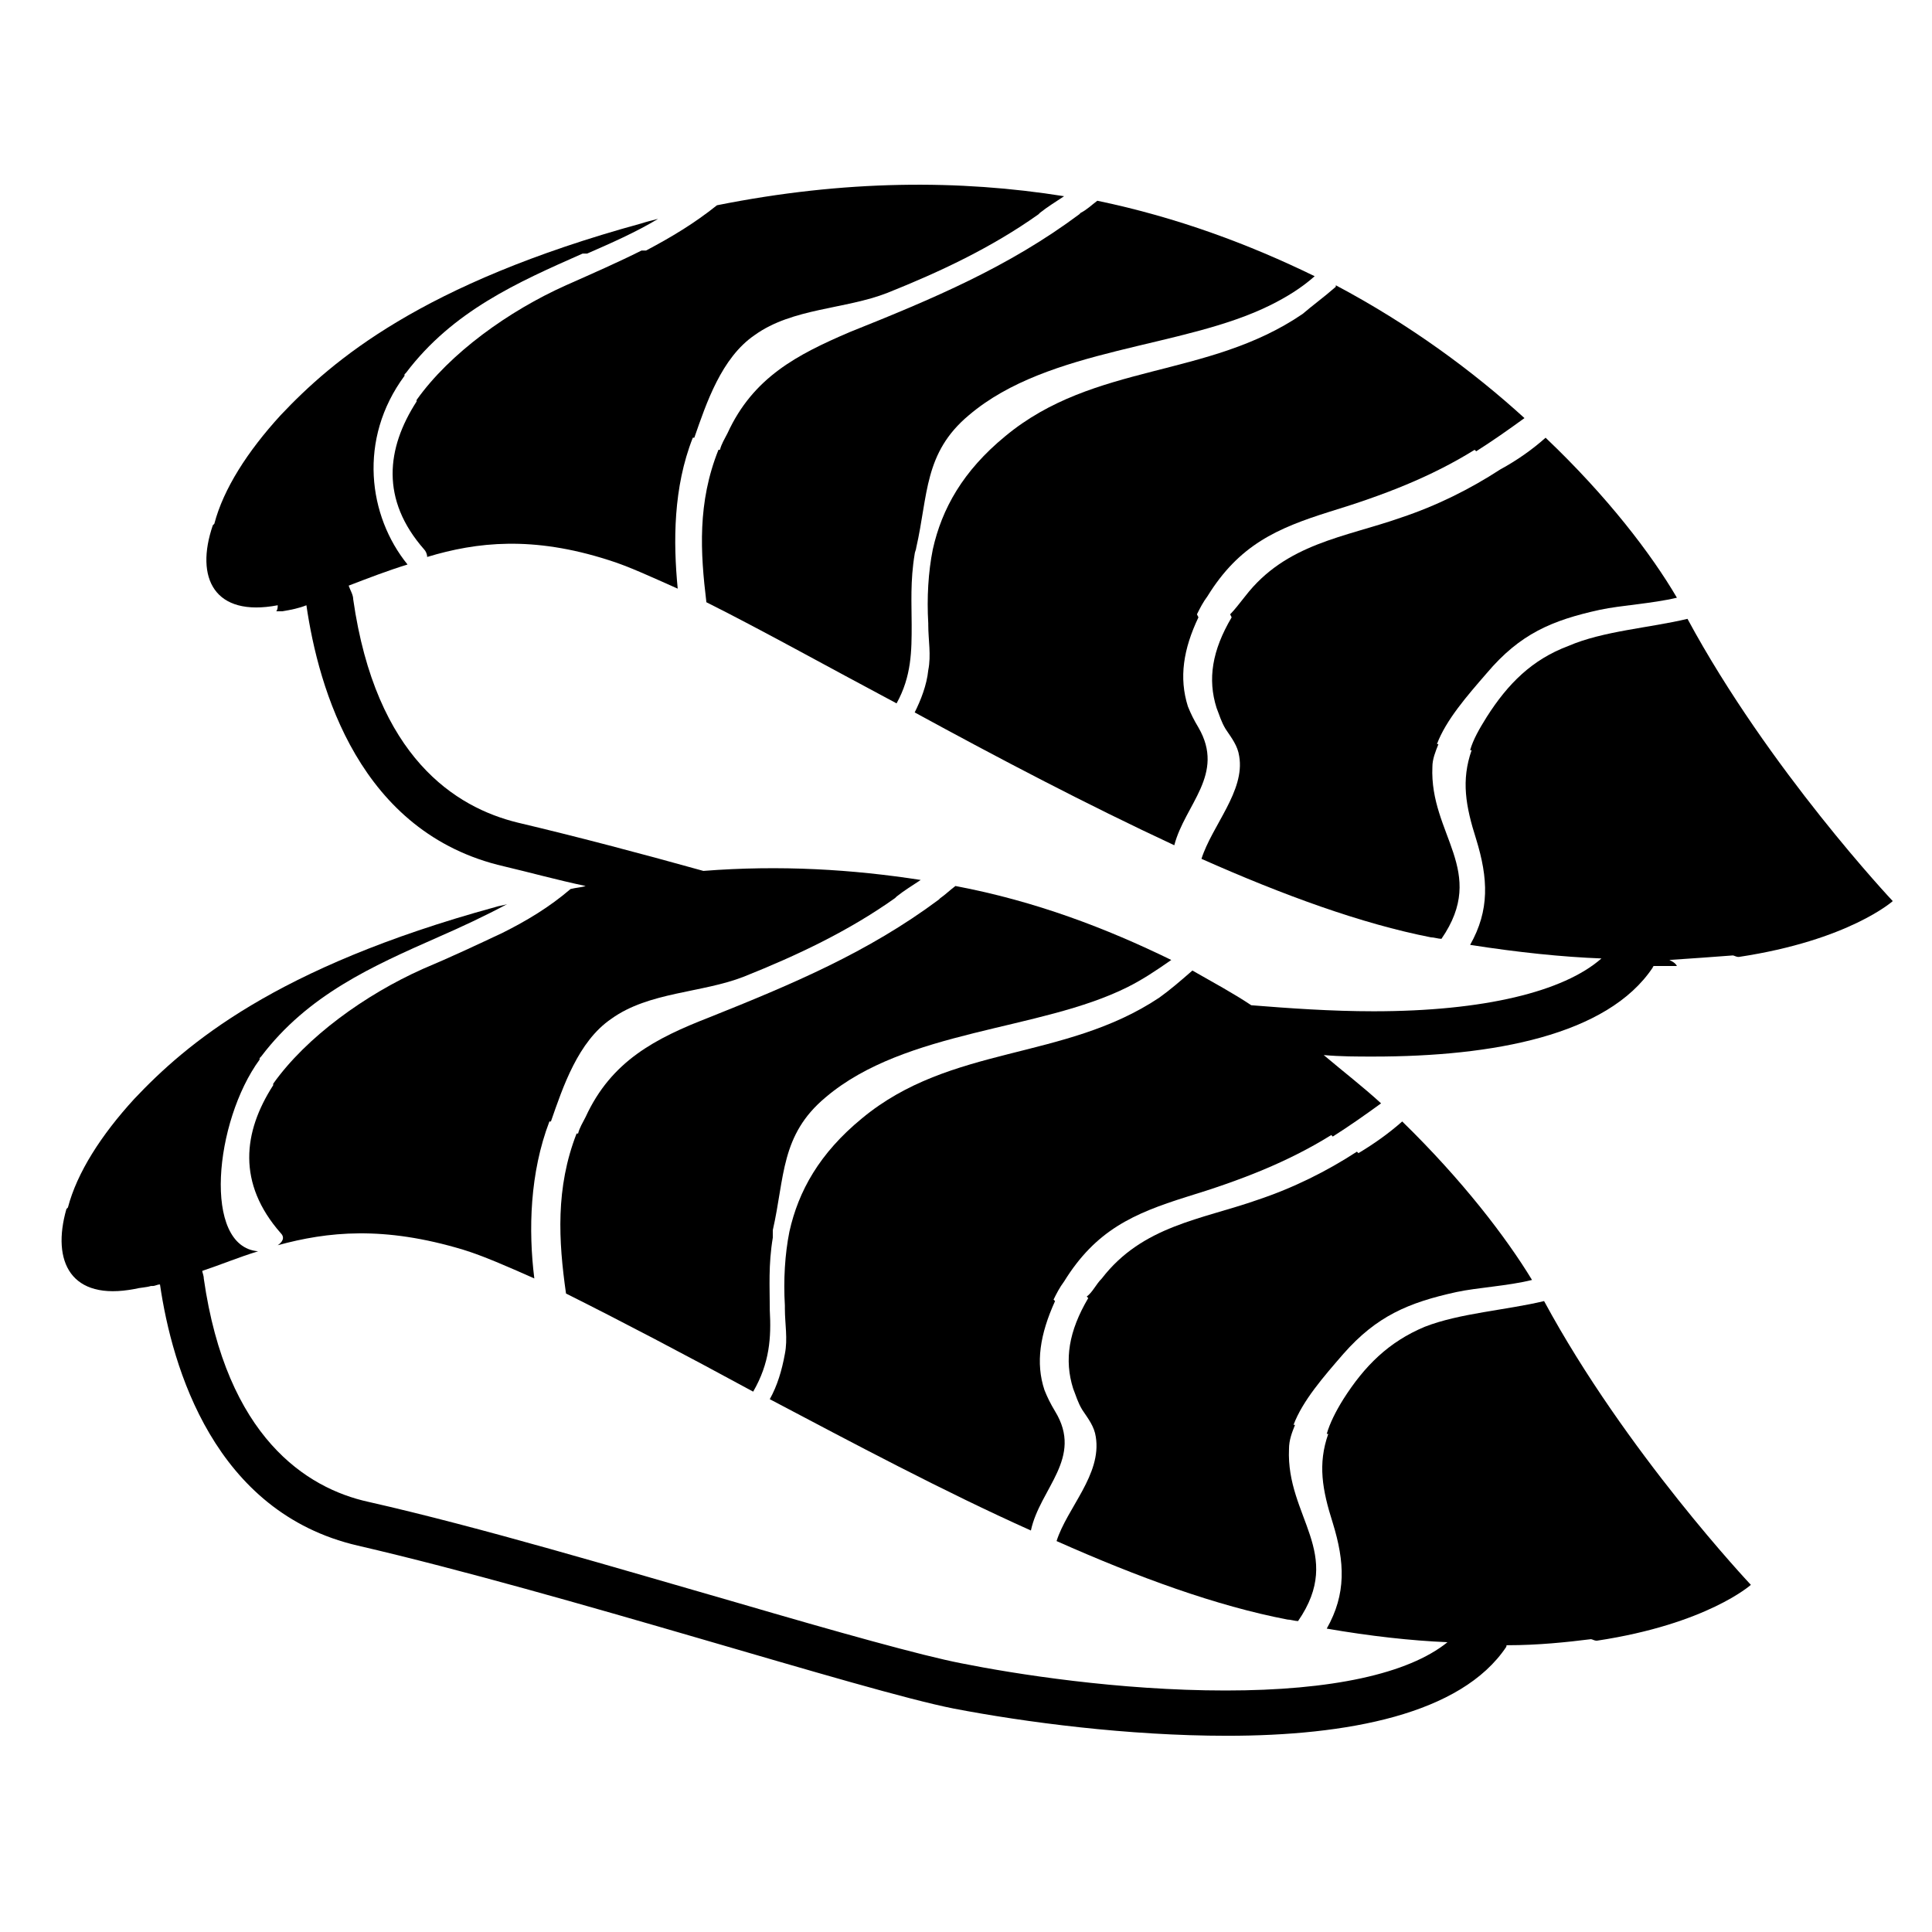 <svg width="128" height="128" xmlns="http://www.w3.org/2000/svg">
  <g>
    <path d="M66.6,28.9c-2.8,2.3-4.2,4.8-4.8,7.5c-0.3,1.5-0.4,3.2-0.3,4.9v0.1c0,1,0.2,2,0,3c-0.1,1-0.5,2-0.9,2.8 c5.5,3,11.4,6.1,17.2,8.8c0.7-2.7,3.4-4.7,1.6-7.8c-0.3-0.5-0.5-0.9-0.7-1.4c-0.6-1.9-0.3-3.8,0.7-5.9l-0.1-0.2 c0.2-0.4,0.4-0.8,0.7-1.2c2.1-3.4,4.6-4.5,8.1-5.6c3.6-1.1,6.7-2.3,9.6-4.1l0.1,0.1c1.1-0.7,2.1-1.4,3.2-2.2 c-3.4-3.1-7.6-6.2-12.5-8.8c0,0,0,0,0,0.1c-0.8,0.7-1.5,1.2-2.2,1.8C80,25.1,72.5,24,66.6,28.9z"/>
    <path d="M99.4,31.1c-2,1.3-4.2,2.4-6.6,3.2c-3.7,1.3-7.6,1.7-10.3,5.2c-0.4,0.5-0.7,0.9-1,1.2l0.1,0.2c-1.3,2.2-1.6,4.1-1,6 c0.2,0.5,0.3,0.9,0.6,1.4c0.4,0.6,0.8,1.1,0.9,1.8c0.4,2.3-1.8,4.6-2.5,6.8c5.4,2.4,10.6,4.3,15.2,5.2c0.2,0,0.5,0.1,0.7,0.1 c3.1-4.5-0.8-6.9-0.6-11.4c0-0.5,0.2-1,0.4-1.5c0,0,0,0-0.1,0c0.6-1.6,2-3.2,3.3-4.7c2.2-2.6,4.3-3.5,7.5-4.2 c1.4-0.3,3.4-0.4,5.1-0.8c-1.7-2.9-4.6-6.7-8.7-10.6C101.5,29.8,100.5,30.5,99.4,31.1C99.5,31.2,99.4,31.1,99.4,31.1z"/>
    <path d="M98.5,47.5c-0.5,0.8-0.9,1.5-1.1,2.2c0,0,0,0,0.1,0c-0.7,2-0.4,3.7,0.3,5.9c0.8,2.6,0.9,4.7-0.4,7c3.2,0.5,6.1,0.8,8.7,0.9 C103.6,65.7,98.3,67,91,67c-2.8,0-5.6-0.2-8.1-0.4c-1.2-0.8-2.5-1.5-3.9-2.3c-0.8,0.7-1.5,1.3-2.2,1.8c-6.3,4.2-13.8,3.1-19.7,8 c-2.8,2.3-4.2,4.8-4.8,7.5c-0.3,1.5-0.4,3.2-0.3,4.9v0.1v0.1c0,1,0.2,2,0,3c-0.2,1.1-0.5,2.1-1,3c5.5,2.9,11.5,6.1,17.3,8.7 c0.6-2.8,3.5-4.8,1.6-7.9c-0.3-0.5-0.5-0.9-0.7-1.4c-0.6-1.8-0.3-3.7,0.7-5.9l-0.1-0.1c0.2-0.4,0.4-0.8,0.7-1.2 c2.1-3.4,4.6-4.5,8.1-5.6c3.6-1.1,6.7-2.3,9.6-4.1l0.1,0.1c1.1-0.7,2.1-1.4,3.2-2.2C90.3,72,89,71,87.7,69.9C88.8,70,89.9,70,91,70 c7.9,0,15.5-1.4,18.5-5.9c0,0,0-0.1,0.1-0.1c0.5,0,1,0,1.5,0c-0.1-0.2-0.3-0.3-0.5-0.4c1.5-0.1,2.9-0.2,4.2-0.3 c0.1,0,0.2,0.1,0.4,0.1c7.3-1.1,10.2-3.7,10.2-3.7S117.2,51,111.8,41c-2.5,0.6-5.6,0.8-7.9,1.8C101.5,43.7,99.9,45.3,98.5,47.5z"/>
    <path d="M42.5,16.6c-1.6,0.8-3.2,1.5-5,2.3c-3.8,1.7-7.7,4.5-9.9,7.6v0.1c-2,3.1-2.4,6.5,0.5,9.8c0.1,0.1,0.2,0.3,0.2,0.5 c3.3-1,7-1.4,12,0.2c1.3,0.4,2.8,1.1,4.6,1.9c-0.3-3.1-0.3-6.7,1-10c0,0,0,0,0.1,0c0.8-2.3,1.8-5.3,4-6.8c2.5-1.8,6-1.7,8.8-2.8 c3.5-1.4,6.9-3,10-5.2l0.1-0.1c0.5-0.4,1-0.7,1.6-1.1c-6.9-1.1-14.5-1.1-23,0.6c-1.5,1.2-3,2.1-4.7,3 C42.7,16.6,42.6,16.6,42.5,16.6z"/>
    <path d="M48.2,28.7c-0.2,0.4-0.4,0.7-0.5,1.1c0,0,0,0-0.1,0c-1.4,3.5-1.2,6.8-0.8,10.1c3.6,1.8,7.9,4.2,12.6,6.7c1-1.8,1-3.5,1-5.2 c0-1.4-0.1-2.9,0.2-4.7c0-0.1,0.1-0.3,0.1-0.4c0.8-3.5,0.5-6.3,3.5-8.8c5.3-4.5,14.2-4.4,20-7.3c1-0.5,2-1.1,2.9-1.9 c-4.3-2.1-9.1-3.9-14.4-5c-0.4,0.3-0.7,0.6-1.1,0.8l-0.1,0.1c-4.7,3.5-9.7,5.6-15.2,7.8C52.8,23.5,49.9,25,48.2,28.7z"/>
    <path d="M18.4,40.1c0,0.1,0,0.3-0.1,0.4c0.1,0,0.2,0,0.4,0c0.6-0.1,1.1-0.2,1.6-0.4c0.8,5.5,3.5,15.1,13.1,17.3 c1.7,0.4,3.5,0.9,5.4,1.3c-0.3,0.1-0.6,0.1-1,0.2c-1.4,1.2-2.9,2.1-4.5,2.9c-1.7,0.8-3.4,1.6-5.3,2.4c-3.8,1.7-7.7,4.5-9.9,7.6 c0,0,0,0.1,0,0.1c-2,3.1-2.4,6.5,0.5,9.8c0.3,0.3,0.1,0.6-0.2,0.8c3.3-0.9,7-1.3,12.3,0.3c1.3,0.4,2.9,1.1,4.7,1.9 c-0.4-3.2-0.3-7,1-10.4c0,0,0,0,0.1,0c0.8-2.3,1.8-5.3,4-6.8c2.5-1.8,6-1.7,8.8-2.8c3.5-1.4,6.9-3,10-5.2l0.1-0.1 c0.5-0.4,1-0.7,1.6-1.1c-4.5-0.7-9.3-1-14.4-0.6c-4.3-1.2-8.5-2.3-12.3-3.2c-4.1-1-9.4-4.3-10.9-14.8c0-0.3-0.2-0.6-0.3-0.9 c1.3-0.5,2.6-1,3.9-1.4c-2.6-3.2-3.3-8.3-0.2-12.5v-0.1l0.1-0.1c3.1-4.1,7.4-6,11.7-7.9c0.1,0,0.2,0,0.3,0c1.6-0.7,3.2-1.4,4.7-2.3 c-0.4,0.1-0.8,0.2-1.1,0.3c-14.6,4-20.5,9.1-23.9,12.7c-2.2,2.4-3.8,4.9-4.4,7.2l-0.1,0.1C12.9,38.3,14.2,40.9,18.4,40.1z"/>
    <path d="M94.4,87.9c-2.4,1-4,2.6-5.4,4.8c-0.5,0.8-0.9,1.6-1.1,2.3H88c-0.7,2-0.4,3.7,0.3,5.9c0.8,2.6,0.9,4.7-0.4,7 c2.9,0.5,5.6,0.8,8,0.9c-2.6,2.1-7.7,3.2-14.7,3.2c-7.1,0-14-1.1-17.5-1.8c-2.6-0.5-8.3-2.1-14.8-4c-8-2.3-17-5-24.5-6.7 c-4.1-0.9-9.4-4.3-10.9-14.8c0-0.2-0.1-0.4-0.1-0.5c1.2-0.4,2.4-0.9,3.7-1.3c-3.7-0.3-2.9-8.6,0.1-12.7v-0.1l0.1-0.1 c3.1-4.1,7.4-6,11.7-7.9c1.6-0.7,3.1-1.4,4.6-2.2c-0.3,0.1-0.5,0.1-0.8,0.2c-14.6,4-20.5,9.1-23.9,12.7c-2.2,2.4-3.8,4.9-4.4,7.2 l-0.1,0.1c-1,3.5,0.3,6.1,4.5,5.3c0.4-0.1,0.8-0.1,1.1-0.2c0,0,0,0,0.1,0c0.2,0,0.3-0.1,0.5-0.1c0.8,5.5,3.6,15.1,13.1,17.3 c13.8,3.2,33.4,9.6,39.5,10.8c4.7,0.9,11.5,1.8,18.1,1.8c7.9,0,15.5-1.4,18.5-5.9c0-0.1,0-0.1,0.1-0.1c2,0,3.9-0.2,5.5-0.4 c0.1,0,0.2,0.1,0.4,0.1c7.3-1.1,10.2-3.7,10.2-3.7s-8.3-8.8-13.7-18.8C99.8,86.8,96.7,87,94.4,87.9z"/>
    <path d="M51.2,81.5c0.8-3.5,0.5-6.3,3.5-8.8c5.3-4.5,14.2-4.4,20-7.3c1-0.5,1.9-1.1,2.9-1.8c-4.3-2.1-9-3.9-14.3-4.9 c-0.4,0.3-0.7,0.6-1,0.8l-0.1,0.1c-4.7,3.5-9.7,5.6-15.2,7.8c-3.6,1.4-6.5,2.9-8.2,6.6c-0.2,0.4-0.4,0.7-0.5,1.1c0,0,0,0-0.1,0 c-1.4,3.6-1.2,7.1-0.7,10.6c3.6,1.8,7.8,4,12.4,6.5c1.1-1.9,1.2-3.6,1.1-5.4v-0.1c0-1.4-0.1-2.9,0.2-4.7 C51.2,81.8,51.2,81.7,51.2,81.5z"/>
    <path d="M96.5,85.6c1.4-0.3,3.4-0.4,5-0.8c-1.7-2.8-4.6-6.6-8.6-10.5C92,75.1,91,75.8,90,76.4l-0.1-0.1c-2,1.3-4.2,2.4-6.6,3.2 c-3.7,1.3-7.6,1.7-10.3,5.2c-0.4,0.4-0.6,0.9-1,1.2l0.1,0.1c-1.3,2.2-1.6,4.1-1,6c0.2,0.5,0.3,0.9,0.6,1.4c0.4,0.6,0.8,1.1,0.9,1.8 c0.4,2.5-1.9,4.7-2.6,6.9c5.4,2.4,10.6,4.3,15.3,5.2c0.2,0,0.5,0.1,0.7,0.1c3.1-4.5-0.8-6.9-0.6-11.4c0-0.6,0.2-1.1,0.4-1.6h-0.1 c0.6-1.6,2-3.2,3.3-4.7C91.2,87.2,93.3,86.3,96.5,85.6z"/>
  </g>
</svg>